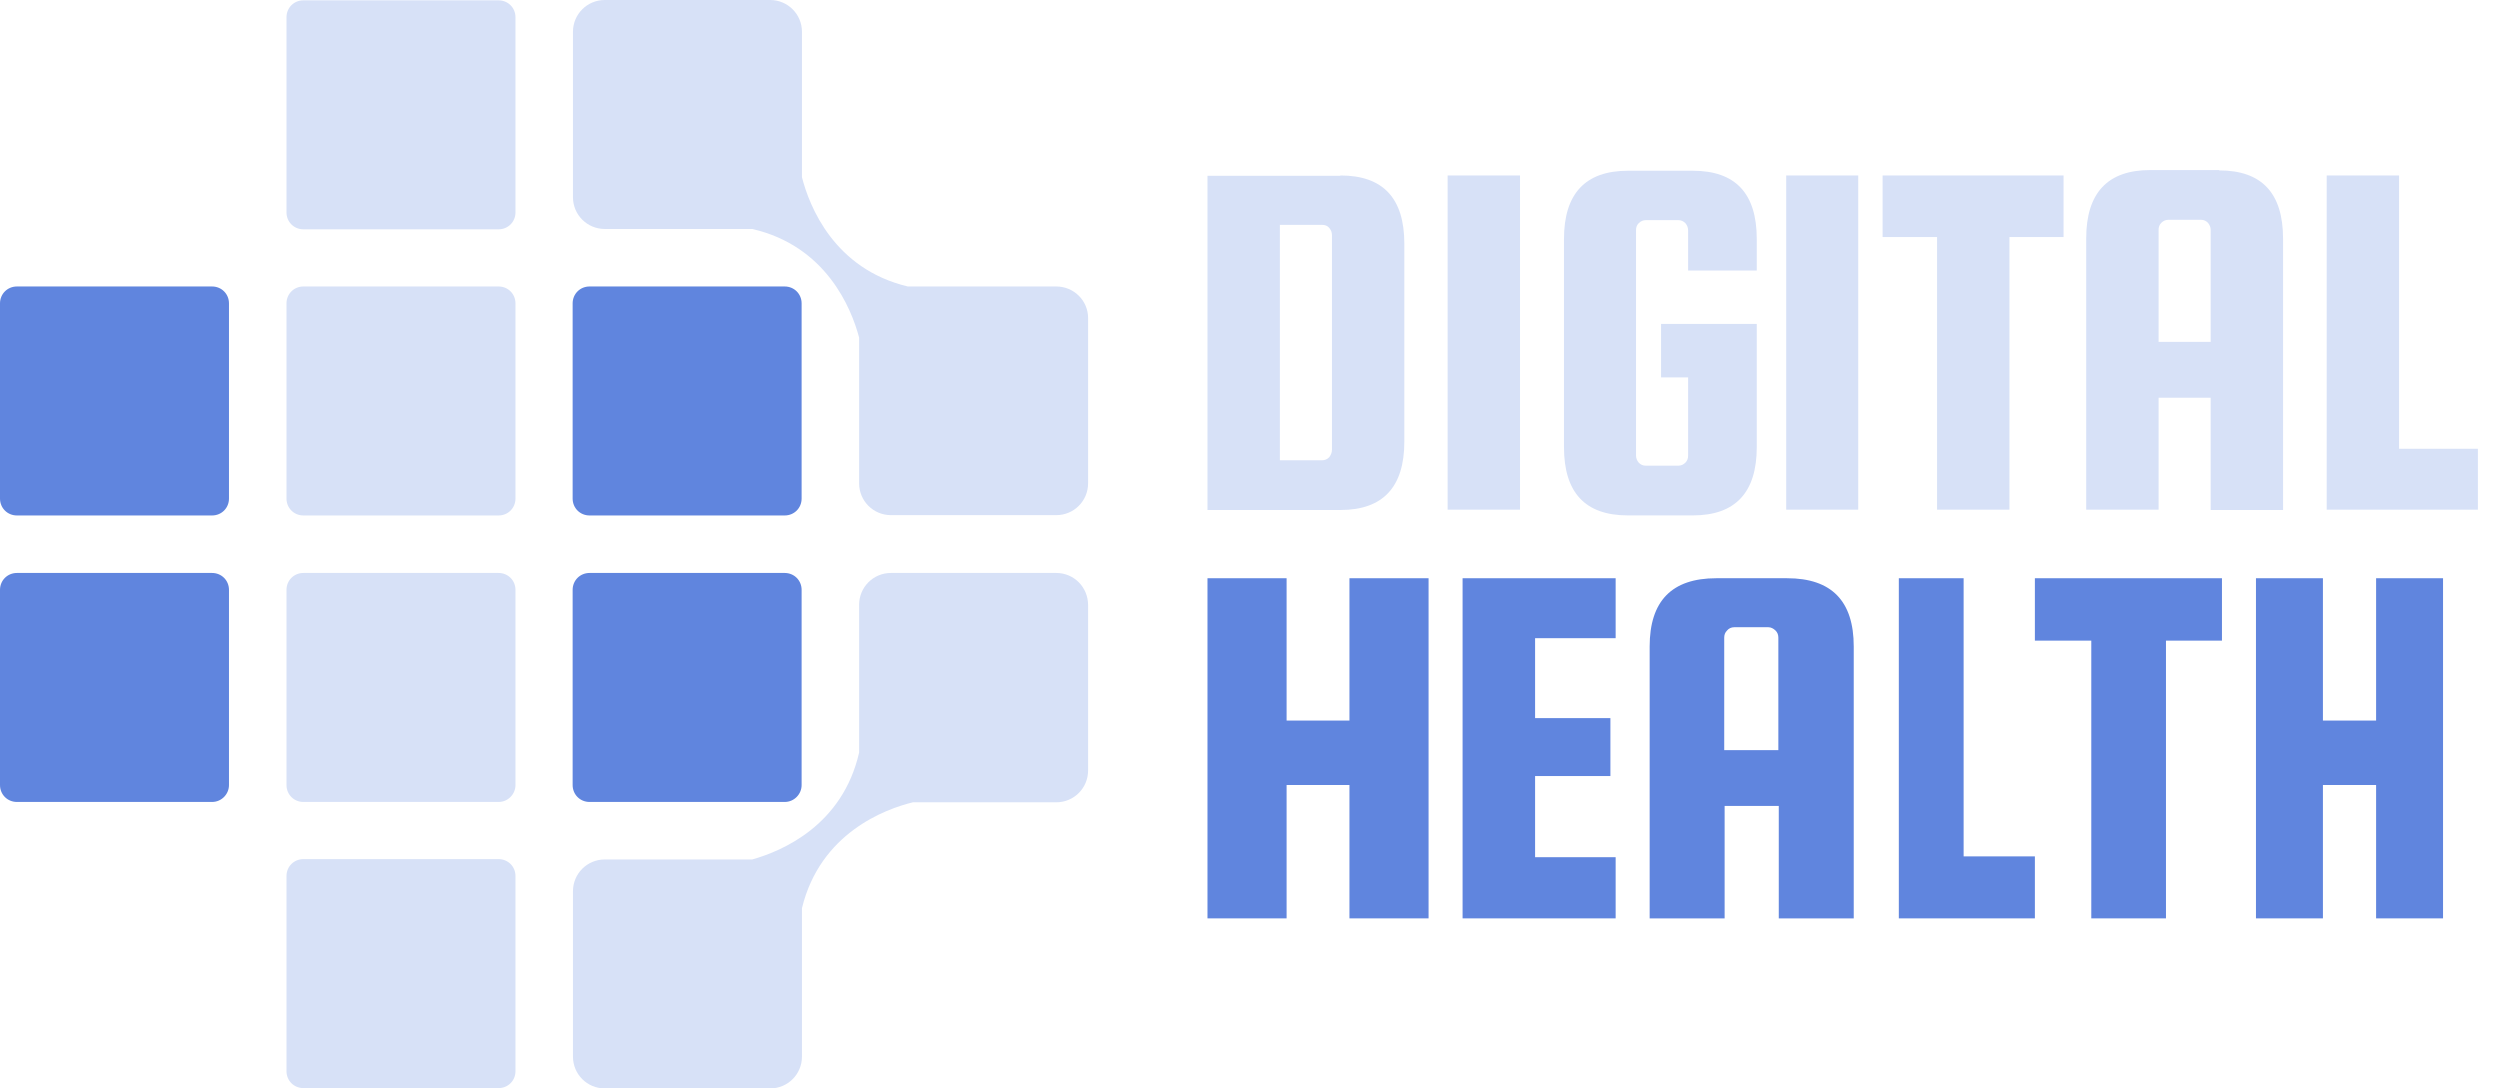 <svg width="147" height="64" viewBox="0 0 147 64" fill="none" xmlns="http://www.w3.org/2000/svg">
<path d="M29.316 13.484H17.84C17.283 13.484 16.846 13.046 16.846 12.49V1.014C16.846 0.457 17.283 0.02 17.84 0.02H29.316C29.872 0.02 30.31 0.457 30.31 1.014V12.49C30.31 13.046 29.872 13.484 29.316 13.484Z" fill="#D7E1F7"/>
<path d="M29.316 30.309H17.84C17.283 30.309 16.846 29.872 16.846 29.315V17.84C16.846 17.283 17.283 16.845 17.84 16.845H29.316C29.872 16.845 30.31 17.283 30.31 17.84V29.315C30.31 29.872 29.872 30.309 29.316 30.309Z" fill="#D7E1F7"/>
<path d="M46.141 30.309H34.665C34.108 30.309 33.671 29.872 33.671 29.315V17.84C33.671 17.283 34.108 16.845 34.665 16.845H46.141C46.698 16.845 47.135 17.283 47.135 17.84V29.315C47.135 29.872 46.698 30.309 46.141 30.309Z" fill="#6085DE"/>
<path d="M29.316 47.155H17.84C17.283 47.155 16.846 46.717 16.846 46.16V34.685C16.846 34.128 17.283 33.69 17.84 33.69H29.316C29.872 33.69 30.31 34.128 30.31 34.685V46.16C30.31 46.697 29.872 47.155 29.316 47.155Z" fill="#D7E1F7"/>
<path d="M12.47 30.309H0.994C0.438 30.309 0 29.872 0 29.315V17.84C0 17.283 0.438 16.845 0.994 16.845H12.47C13.027 16.845 13.464 17.283 13.464 17.84V29.315C13.464 29.872 13.027 30.309 12.47 30.309Z" fill="#6085DE"/>
<path d="M12.47 47.155H0.994C0.438 47.155 0 46.717 0 46.16V34.685C0 34.128 0.438 33.69 0.994 33.69H12.47C13.027 33.69 13.464 34.128 13.464 34.685V46.16C13.464 46.697 13.027 47.155 12.47 47.155Z" fill="#6085DE"/>
<path d="M46.141 47.155H34.665C34.108 47.155 33.671 46.717 33.671 46.16V34.685C33.671 34.128 34.108 33.69 34.665 33.69H46.141C46.698 33.69 47.135 34.128 47.135 34.685V46.16C47.135 46.697 46.698 47.155 46.141 47.155Z" fill="#6085DE"/>
<path d="M29.316 63.98H17.84C17.283 63.98 16.846 63.543 16.846 62.986V51.51C16.846 50.953 17.283 50.516 17.84 50.516H29.316C29.872 50.516 30.31 50.953 30.31 51.51V62.986C30.31 63.543 29.872 63.98 29.316 63.98Z" fill="#D7E1F7"/>
<path d="M62.111 16.845H53.38C49.044 15.811 47.592 12.132 47.155 10.421V1.869C47.155 0.835 46.319 0 45.285 0H35.56C34.526 0 33.69 0.835 33.69 1.869V11.595C33.69 12.629 34.526 13.464 35.56 13.464H44.231C48.567 14.459 50.058 18.118 50.516 19.848V28.42C50.516 29.454 51.351 30.29 52.385 30.29H62.111C63.145 30.29 63.98 29.454 63.98 28.42V18.695C63.98 17.68 63.145 16.845 62.111 16.845Z" fill="#D7E1F7"/>
<path d="M62.111 33.69H52.385C51.351 33.69 50.516 34.526 50.516 35.56V44.251C49.541 48.527 46.001 50.038 44.231 50.536H35.56C34.526 50.536 33.69 51.371 33.69 52.405V62.13C33.69 63.165 34.526 64 35.56 64H45.285C46.319 64 47.155 63.165 47.155 62.13V53.4C48.229 48.984 52.047 47.572 53.678 47.175H62.111C63.145 47.175 63.98 46.339 63.98 45.305V35.58C63.98 34.526 63.145 33.69 62.111 33.69Z" fill="#D7E1F7"/>
<path d="M78.816 10.318C81.322 10.318 82.575 11.651 82.575 14.335V25.97C82.575 28.635 81.322 29.988 78.816 29.988H71V10.338H78.816V10.318ZM78.319 26.447V13.818C78.319 13.659 78.259 13.52 78.16 13.401C78.06 13.281 77.921 13.222 77.742 13.222H75.256V27.064H77.742C77.901 27.064 78.04 27.004 78.16 26.885C78.259 26.746 78.319 26.607 78.319 26.447Z" fill="#D7E1F7"/>
<path d="M89.377 10.318V29.968H85.121V10.318H89.377Z" fill="#D7E1F7"/>
<path d="M97.67 22.172V19.049H103.298V26.288C103.298 28.953 102.045 30.306 99.539 30.306H95.721C93.215 30.306 91.962 28.973 91.962 26.288V14.057C91.962 11.392 93.215 10.04 95.721 10.04H99.539C102.045 10.04 103.298 11.372 103.298 14.057V15.907H99.261V13.54C99.261 13.381 99.201 13.242 99.102 13.123C98.982 13.003 98.843 12.944 98.684 12.944H96.775C96.616 12.944 96.477 13.003 96.357 13.123C96.238 13.242 96.198 13.381 96.198 13.54V26.786C96.198 26.945 96.258 27.084 96.357 27.203C96.477 27.323 96.596 27.382 96.775 27.382H98.684C98.843 27.382 98.982 27.323 99.102 27.203C99.221 27.084 99.261 26.945 99.261 26.786V22.191H97.67V22.172Z" fill="#D7E1F7"/>
<path d="M109.264 10.318V29.968H105.028V10.318H109.264Z" fill="#D7E1F7"/>
<path d="M110.697 13.938V10.318H121.337V13.938H118.155V29.968H113.899V13.938H110.697Z" fill="#D7E1F7"/>
<path d="M130.485 10.02C132.991 10.02 134.244 11.352 134.244 14.037V29.988H129.988V23.385H126.925V29.968H122.669V14.017C122.669 11.352 123.922 10 126.428 10H130.485V10.02ZM126.925 20.103H129.988V13.52C129.988 13.361 129.929 13.222 129.829 13.102C129.71 12.983 129.59 12.924 129.411 12.924H127.502C127.343 12.924 127.204 12.983 127.085 13.102C126.965 13.222 126.925 13.361 126.925 13.52V20.103Z" fill="#D7E1F7"/>
<path d="M141.046 26.388H145.7V29.968H136.81V10.318H141.066V26.388H141.046Z" fill="#D7E1F7"/>
<path d="M75.652 46.158V54H71V34H75.652V42.369H79.348V34H84V54H79.348V46.158H75.652Z" fill="#6085DE"/>
<path d="M90.263 50.403H95V54H86V34H95V37.525H90.263V42.225H94.692V45.631H90.263V50.403Z" fill="#6085DE"/>
<path d="M105.082 34C107.702 34 109 35.346 109 38.014V54H104.592V47.388H101.408V54H97V38.014C97 35.346 98.298 34 100.918 34H105.082ZM101.384 44.106H104.567V37.495C104.567 37.329 104.518 37.188 104.396 37.07C104.273 36.952 104.127 36.881 103.98 36.881H101.971C101.8 36.881 101.653 36.952 101.555 37.07C101.433 37.188 101.384 37.329 101.384 37.495V44.106Z" fill="#6085DE"/>
<path d="M115.482 50.355H119.651V54H111.651V34H115.461V50.355H115.482Z" fill="#6085DE"/>
<path d="M119.651 37.669V34H130.651V37.669H127.359V54H122.968V37.669H119.651Z" fill="#6085DE"/>
<path d="M136.588 46.158V54H132.651V34H136.588V42.369H139.715V34H143.651V54H139.715V46.158H136.588Z" fill="#6085DE"/>
</svg>

